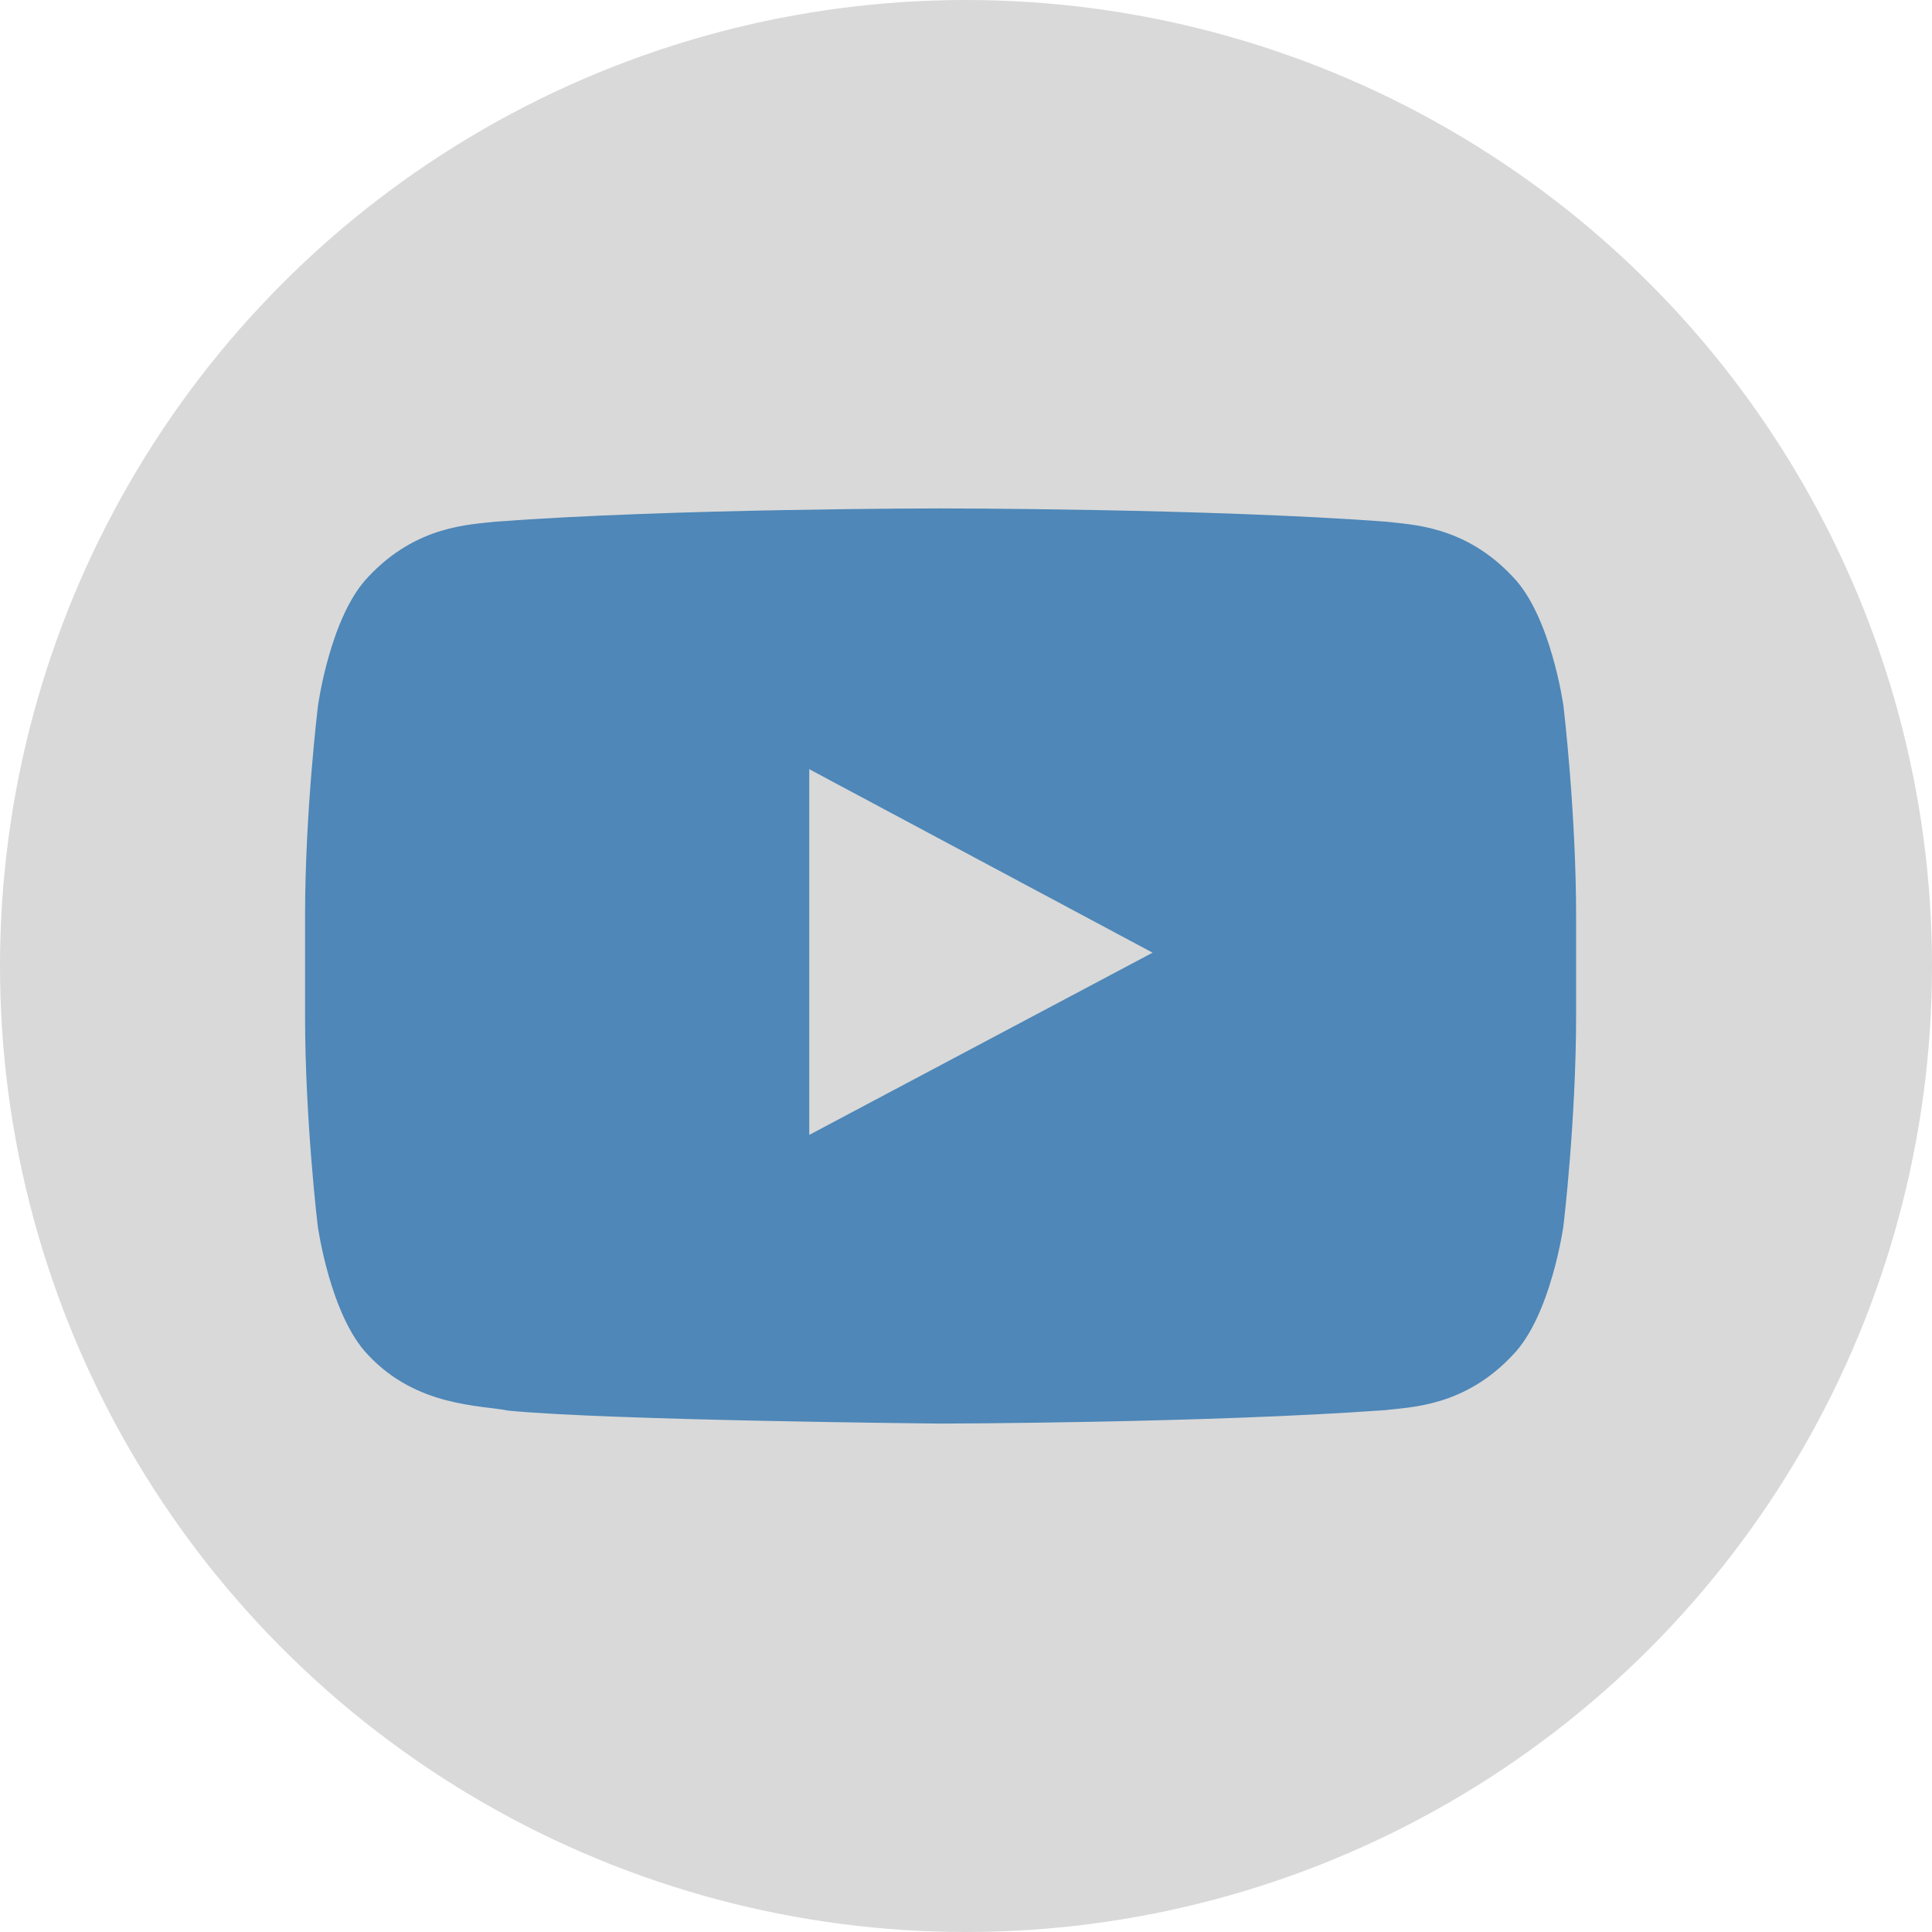 <svg width="38" height="38" viewBox="0 0 38 38" fill="none" xmlns="http://www.w3.org/2000/svg">
<circle cx="19" cy="19" r="19" fill="#D9D9D9"/>
<path d="M30.751 13.884C30.751 13.884 30.507 12.119 29.755 11.345C28.803 10.325 27.738 10.32 27.25 10.26C23.754 10 18.505 10 18.505 10H18.495C18.495 10 13.246 10 9.75 10.26C9.262 10.32 8.197 10.325 7.245 11.345C6.493 12.119 6.254 13.884 6.254 13.884C6.254 13.884 6 15.958 6 18.028V19.967C6 22.037 6.249 24.111 6.249 24.111C6.249 24.111 6.493 25.876 7.24 26.65C8.192 27.67 9.442 27.635 9.999 27.745C12.001 27.94 18.5 28 18.5 28C18.5 28 23.754 27.99 27.25 27.735C27.738 27.675 28.803 27.67 29.755 26.65C30.507 25.876 30.751 24.111 30.751 24.111C30.751 24.111 31 22.042 31 19.967V18.028C31 15.958 30.751 13.884 30.751 13.884ZM15.917 22.322V15.129L22.67 18.738L15.917 22.322Z" fill="#4E87B8"/>
</svg>
